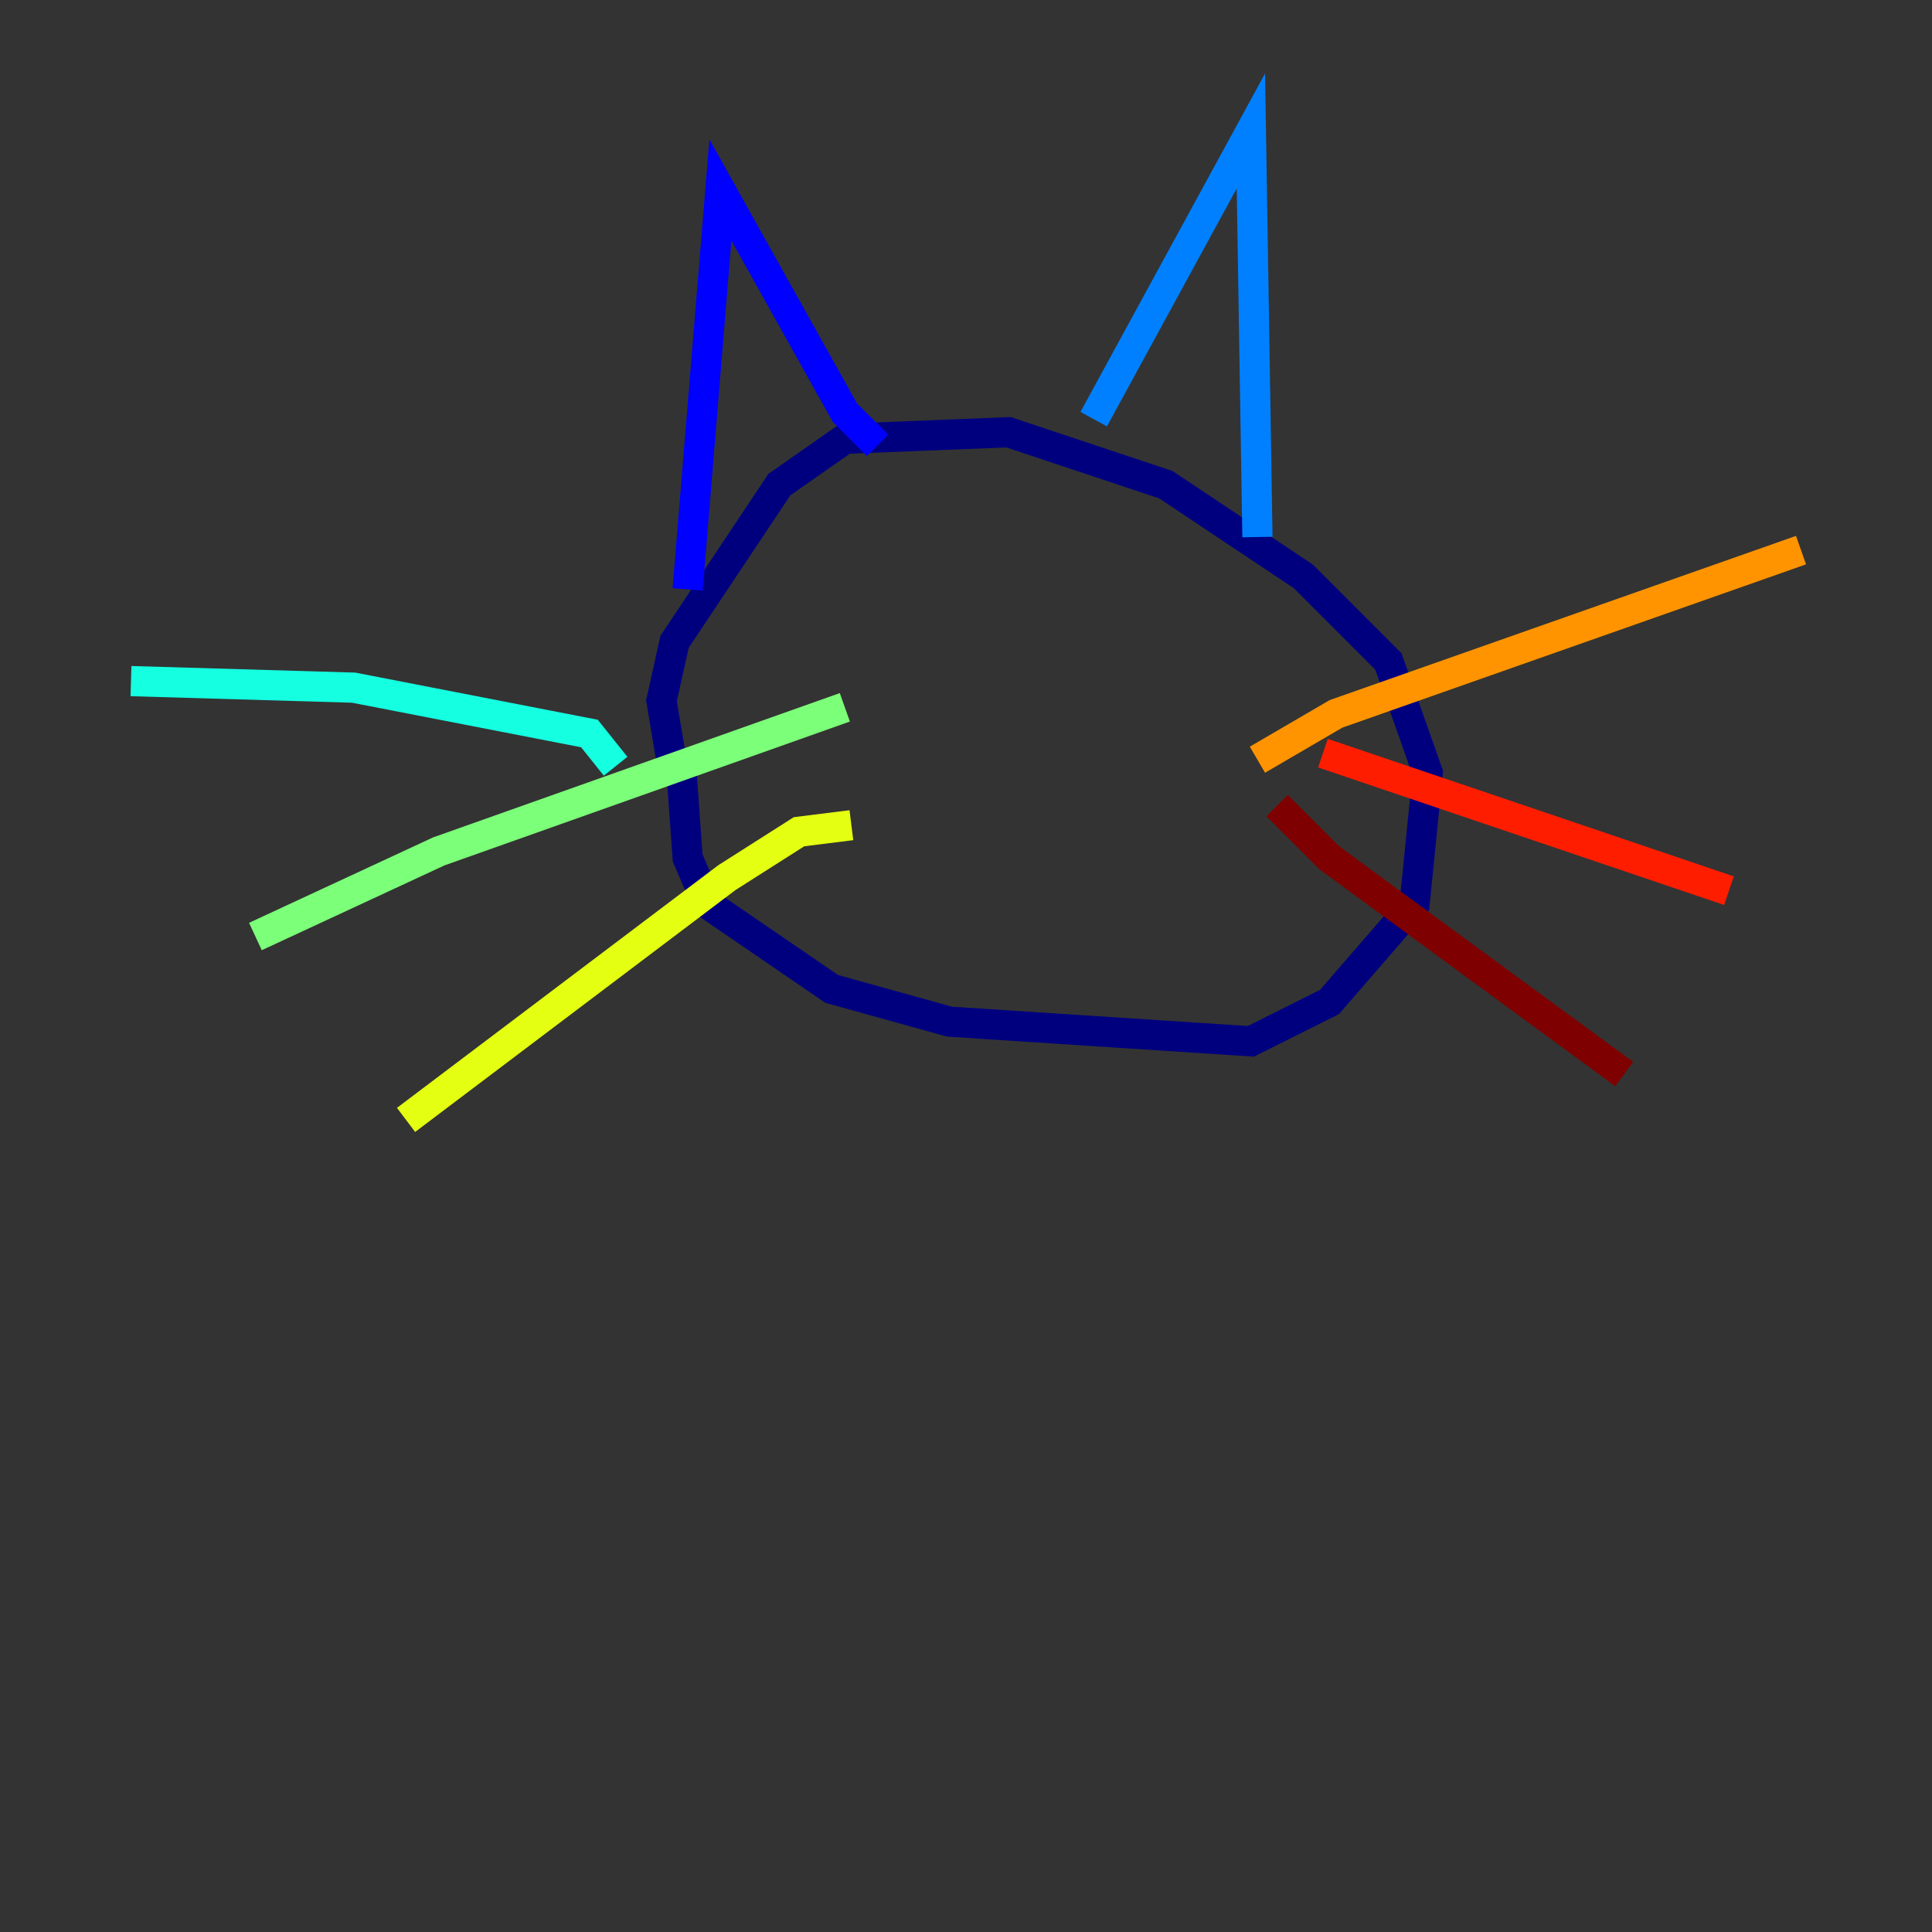 <?xml version="1.0" encoding="utf-8" ?>
<svg baseProfile="tiny" height="128" version="1.2" viewBox="0,0,128,128" width="128" xmlns="http://www.w3.org/2000/svg" xmlns:ev="http://www.w3.org/2001/xml-events" xmlns:xlink="http://www.w3.org/1999/xlink"><rect x="0" y="0" width="128" height="128" fill="#333333" stroke="none"/><defs /><polyline fill="none" points="45.125,50.766 45.559,56.841 46.861,59.878 55.105,65.519 62.915,67.688 82.875,68.99 88.081,66.386 93.722,59.878 94.59,51.2 91.986,43.824 86.346,38.183 77.234,32.108 66.82,28.637 55.973,29.071 51.634,32.108 44.691,42.522 43.824,46.427 44.691,51.634" stroke="#00007f" stroke-width="2" /><polyline fill="none" points="45.559,39.051 47.729,12.583 55.973,27.336 58.142,29.505" stroke="#0000ff" stroke-width="2" /><polyline fill="none" points="72.461,27.77 82.875,8.678 83.308,35.58" stroke="#0080ff" stroke-width="2" /><polyline fill="none" points="40.786,50.766 39.051,48.597 23.43,45.559 8.678,45.125" stroke="#15ffe1" stroke-width="2" /><polyline fill="none" points="55.973,46.861 29.071,56.407 16.922,62.047" stroke="#7cff79" stroke-width="2" /><polyline fill="none" points="56.407,54.671 52.936,55.105 48.163,58.142 26.902,74.197" stroke="#e4ff12" stroke-width="2" /><polyline fill="none" points="83.308,50.332 88.515,47.295 119.322,36.447" stroke="#ff9400" stroke-width="2" /><polyline fill="none" points="87.647,49.898 114.549,59.01" stroke="#ff1d00" stroke-width="2" /><polyline fill="none" points="84.61,53.37 88.081,56.841 107.607,71.159" stroke="#7f0000" stroke-width="2" /></svg>